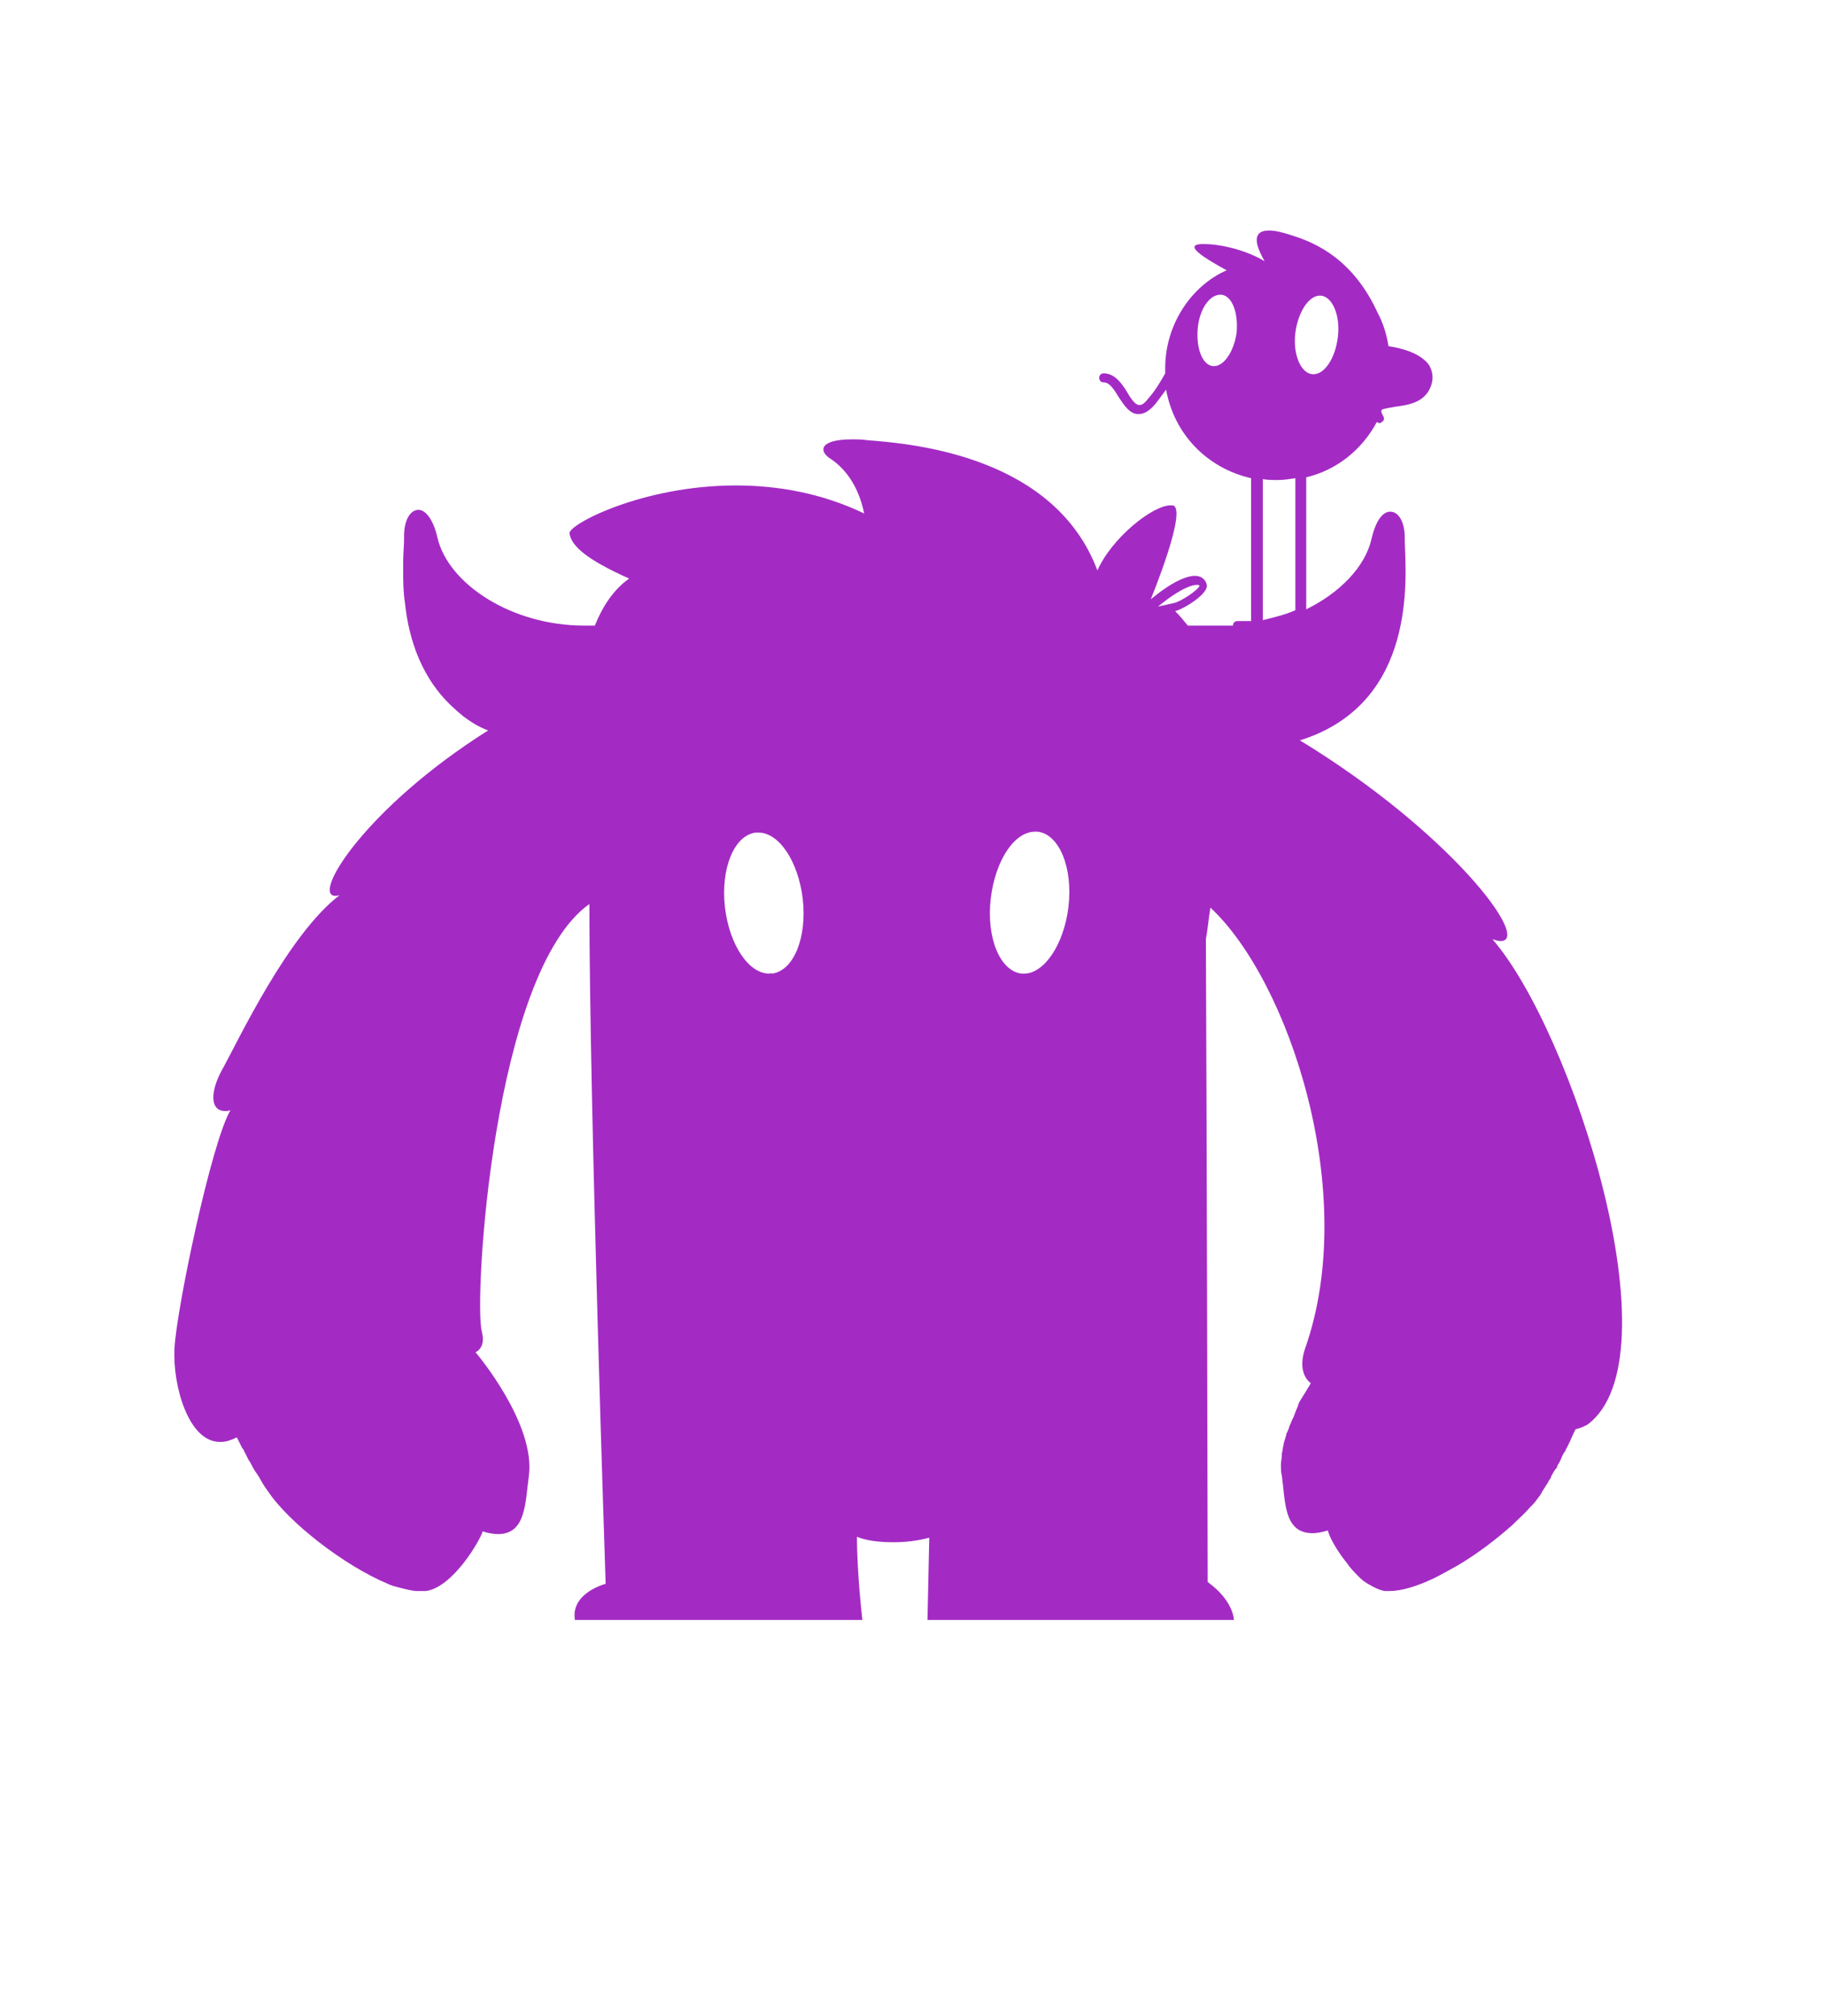 <?xml version="1.0" encoding="utf-8"?>
<!-- Generator: Adobe Illustrator 23.0.6, SVG Export Plug-In . SVG Version: 6.00 Build 0)  -->
<svg version="1.1" id="Calque_1" xmlns="http://www.w3.org/2000/svg" xmlns:xlink="http://www.w3.org/1999/xlink" x="0px" y="0px"
	 viewBox="0 0 202 223" style="enable-background:new 0 0 202 223;" xml:space="preserve">
<style type="text/css">
	.st0{fill:#A32BC4;}
</style>
<g>
	<g>
		<path class="st0" d="M132.4,64.7c0.2,0,0.2,0,0.3,0.1c-0.2,0.5-2,1.7-2.8,1.9l-1.8,0.4l0,0C130.8,64.9,132,64.7,132.4,64.7
			 M140.4,25.5c-1.4,0-2,0.8-0.5,3.4c-1.8-1.1-4.6-1.9-6.7-1.9c-0.1,0-0.2,0-0.3,0c-2.1,0.1,0.6,1.7,2.8,2.9
			c-3.9,1.7-6.8,6-6.8,10.8c0,0.2,0,0.4,0,0.6c-0.5,0.9-1.1,1.9-1.8,2.7c-0.4,0.5-0.7,0.8-1,0.8c0,0,0,0-0.1,0
			c-0.4,0-0.9-0.7-1.3-1.4c-0.6-1-1.4-2.1-2.6-2.1c-0.3,0-0.5,0.2-0.5,0.5s0.2,0.5,0.5,0.5c0.7,0,1.2,0.9,1.7,1.7
			c0.6,0.9,1.2,1.8,2.1,1.8h0.1c0.6,0,1.2-0.4,1.8-1.1c0.3-0.4,0.7-0.9,1.2-1.6c0.9,5,4.6,8.7,9.4,9.8v15.8h-1.5
			c-0.3,0-0.5,0.2-0.5,0.5c-0.4,0-0.9,0-1.3,0h-3.7c-0.4-0.5-0.9-1.1-1.4-1.6c0.9-0.2,3.7-1.9,3.5-2.9c-0.1-0.5-0.5-1-1.3-1
			c-0.9,0-2.5,0.6-4.9,2.6c0,0,4.2-10.2,2.4-10.4c-0.1,0-0.1,0-0.2,0c-2,0-6.5,3.6-8.1,7.2c-4.7-12.5-20-14-25.4-14.4
			c-0.7-0.1-1.2-0.1-1.7-0.1c-3.7,0-3.7,1.3-2.5,2.1c1.4,0.9,3.1,2.7,3.8,6.1c-4.8-2.3-9.7-3.1-14.2-3.1C71.1,53.7,62.9,58,63,59
			c0.2,1.4,1.9,2.9,6.6,5c-1.7,1.2-2.9,3-3.8,5.2h-1.2c-8,0-15-4.6-16.2-9.7c-0.5-2.2-1.4-3.1-2.1-3.1c-0.9,0-1.6,1.1-1.6,2.9
			c0,0.1,0,0.2,0,0.3v0.1c0,0.6-0.1,1.5-0.1,2.6c0,0,0,0,0,0.1c0,0.2,0,0.4,0,0.6v0.1c0,1.1,0,2.3,0.2,3.6l0,0
			c0.4,3.9,1.8,8.5,5.6,11.8c0,0,0,0,0.1,0.1c0.2,0.2,0.5,0.4,0.7,0.6l0,0c0.8,0.6,1.7,1.2,2.8,1.6l0,0
			c-13.5,8.5-19.6,18.3-16.9,18.3c0.1,0,0.3,0,0.5-0.1c-5.7,4.3-11.3,16.2-12.9,19.1c-1.5,2.6-1.5,4.8,0.2,4.8c0.2,0,0.4,0,0.6-0.1
			c-2.1,3.5-6,22.1-6.2,26.4c-0.2,4.2,1.6,10.3,5,10.3c0.1,0,0.1,0,0.2,0c0.5,0,1.1-0.2,1.7-0.5c0.2,0.4,0.4,0.8,0.6,1.2l0.1,0.1
			c0.2,0.4,0.4,0.8,0.6,1.2c0.1,0.1,0.1,0.2,0.2,0.3c0.2,0.4,0.4,0.8,0.7,1.2c0.1,0.1,0.1,0.2,0.2,0.3c0.3,0.5,0.6,1.1,1,1.6
			c2.3,3.5,8.5,8.3,13.3,10.3c0.4,0.2,0.8,0.3,1.2,0.4c0.8,0.2,1.5,0.4,2.1,0.4c0.1,0,0.3,0,0.4,0c0.2,0,0.3,0,0.5,0
			c3-0.4,6-5.6,6.3-6.6c0.6,0.2,1.2,0.3,1.7,0.3c3.1,0,3-3.5,3.4-6.4c0.8-5.8-5.8-13.6-5.8-13.6l-0.1-0.1l0,0c0.7-0.4,1-1.1,0.7-2.3
			c-0.9-3.4,1.2-39.7,11.9-47.3c0,21.9,1.8,75.2,1.8,75.2s-3.9,1-3.4,4h31.8c0,0-0.6-5.1-0.6-9.2c1,0.4,2.3,0.6,4,0.6
			c1.2,0,2.5-0.1,4-0.5l-0.2,9.1h33.9c0,0,0-2.1-2.9-4.2c0,0-0.1-51.6-0.2-71.1c0.2-1.1,0.3-2.3,0.5-3.5
			c8.7,8.1,16.5,31.6,10.5,48.7c-0.7,2-0.2,3.3,0.6,3.9l0,0c-0.1,0.2-0.2,0.4-0.3,0.5c0,0.1-0.1,0.1-0.1,0.2
			c-0.2,0.3-0.3,0.5-0.5,0.8c-0.1,0.2-0.2,0.3-0.3,0.5s-0.2,0.3-0.2,0.5c-0.1,0.2-0.2,0.5-0.3,0.7c0,0.1-0.1,0.2-0.1,0.3
			c-0.1,0.3-0.3,0.6-0.4,0.9c0,0.1-0.1,0.2-0.1,0.2c-0.1,0.3-0.2,0.7-0.4,1v0.1c-0.1,0.3-0.2,0.7-0.3,1v0.1c-0.1,0.3-0.1,0.7-0.2,1
			c0,0.1,0,0.1,0,0.2c0,0.3-0.1,0.7-0.1,1c0,0.1,0,0.1,0,0.2c0,0.3,0,0.7,0.1,1c0.4,2.9,0.2,6.4,3.4,6.4c0.5,0,1-0.1,1.7-0.3
			c0,0.1,0.1,0.3,0.2,0.6c0.3,0.7,1,1.9,1.9,3c0.4,0.6,0.9,1.1,1.4,1.6c0.3,0.3,0.7,0.6,1.1,0.8c0.5,0.3,1.1,0.6,1.7,0.7
			c0.2,0,0.3,0,0.5,0c1.3,0,3-0.5,4.9-1.4c0.8-0.4,1.7-0.9,2.6-1.4c2.2-1.3,4.3-2.9,6.1-4.5c0.7-0.7,1.4-1.3,1.9-1.9
			c0.3-0.3,0.6-0.6,0.8-0.9s0.5-0.6,0.6-0.9c0.3-0.5,0.6-0.9,0.8-1.3c0.1-0.1,0.2-0.3,0.2-0.4c0.2-0.3,0.3-0.6,0.5-0.8
			c0.1-0.1,0.2-0.3,0.2-0.4c0.2-0.3,0.4-0.7,0.5-1c0.1-0.2,0.2-0.4,0.3-0.5s0.1-0.3,0.2-0.4c0.1-0.2,0.2-0.4,0.3-0.6
			c0-0.1,0.1-0.1,0.1-0.2c0.2-0.5,0.4-0.9,0.6-1.3l0,0c0.5-0.1,0.9-0.3,1.3-0.5c10-7.4-1.7-43.6-10.5-53.7c0.4,0.1,0.6,0.2,0.9,0.2
			c3.5,0-5.6-12.1-22.2-22.2c13.1-4.1,11.7-18.2,11.6-22v-0.1c0-0.1,0-0.2,0-0.3c0-1.8-0.7-2.9-1.6-2.9c-0.8,0-1.6,0.9-2.1,3.1
			c-0.7,3-3.5,5.9-7.2,7.7V52.8c3.4-0.8,6.2-3.1,7.8-6.1c0.1,0,0.2,0.1,0.3,0.1s0.2,0,0.2-0.1c0.3-0.1,0.4-0.4,0.2-0.7
			c-0.1-0.2-0.2-0.4-0.2-0.5s0.1-0.2,0.1-0.2c0.2-0.1,0.9-0.2,1.4-0.3c1.4-0.2,3.3-0.4,4-2.3c0.3-0.8,0.2-1.6-0.2-2.3
			c-0.9-1.3-3-1.9-4.5-2.1c-0.2-1.3-0.6-2.6-1.2-3.7c-2.7-5.9-6.8-7.7-9.3-8.5C141.9,25.7,141.1,25.5,140.4,25.5L140.4,25.5z
			 M134.3,40.5h-0.1c-1.2-0.1-1.9-2-1.7-4.2c0.2-2.1,1.3-3.7,2.5-3.7h0.1c1.2,0.1,1.9,2,1.7,4.2C136.5,38.9,135.4,40.5,134.3,40.5
			L134.3,40.5z M145.3,41.4h-0.1c-1.3-0.1-2.2-2.2-1.9-4.6c0.3-2.3,1.5-4.1,2.7-4.1h0.1c1.3,0.1,2.2,2.2,1.9,4.6
			S146.5,41.4,145.3,41.4L145.3,41.4z M141.4,53.1c0.6,0,1.2-0.1,1.9-0.2v14.6c-1.1,0.5-2.4,0.8-3.6,1.1V53
			C140.2,53.1,140.8,53.1,141.4,53.1L141.4,53.1z M85.1,107.7c-2.3,0-4.4-3.2-4.9-7.3c-0.5-4.3,1-8,3.4-8.3c0.1,0,0.2,0,0.3,0
			c2.3,0,4.4,3.2,4.9,7.3c0.5,4.3-1,8-3.4,8.3C85.3,107.6,85.2,107.7,85.1,107.7L85.1,107.7z M113.3,107.7c-0.1,0-0.2,0-0.3,0
			c-2.4-0.3-3.9-4-3.4-8.3c0.5-4.2,2.6-7.4,4.9-7.4c0.1,0,0.2,0,0.3,0c2.4,0.3,3.9,4,3.4,8.3C117.7,104.5,115.5,107.7,113.3,107.7
			L113.3,107.7z"/>
	</g>
</g>
</svg>
